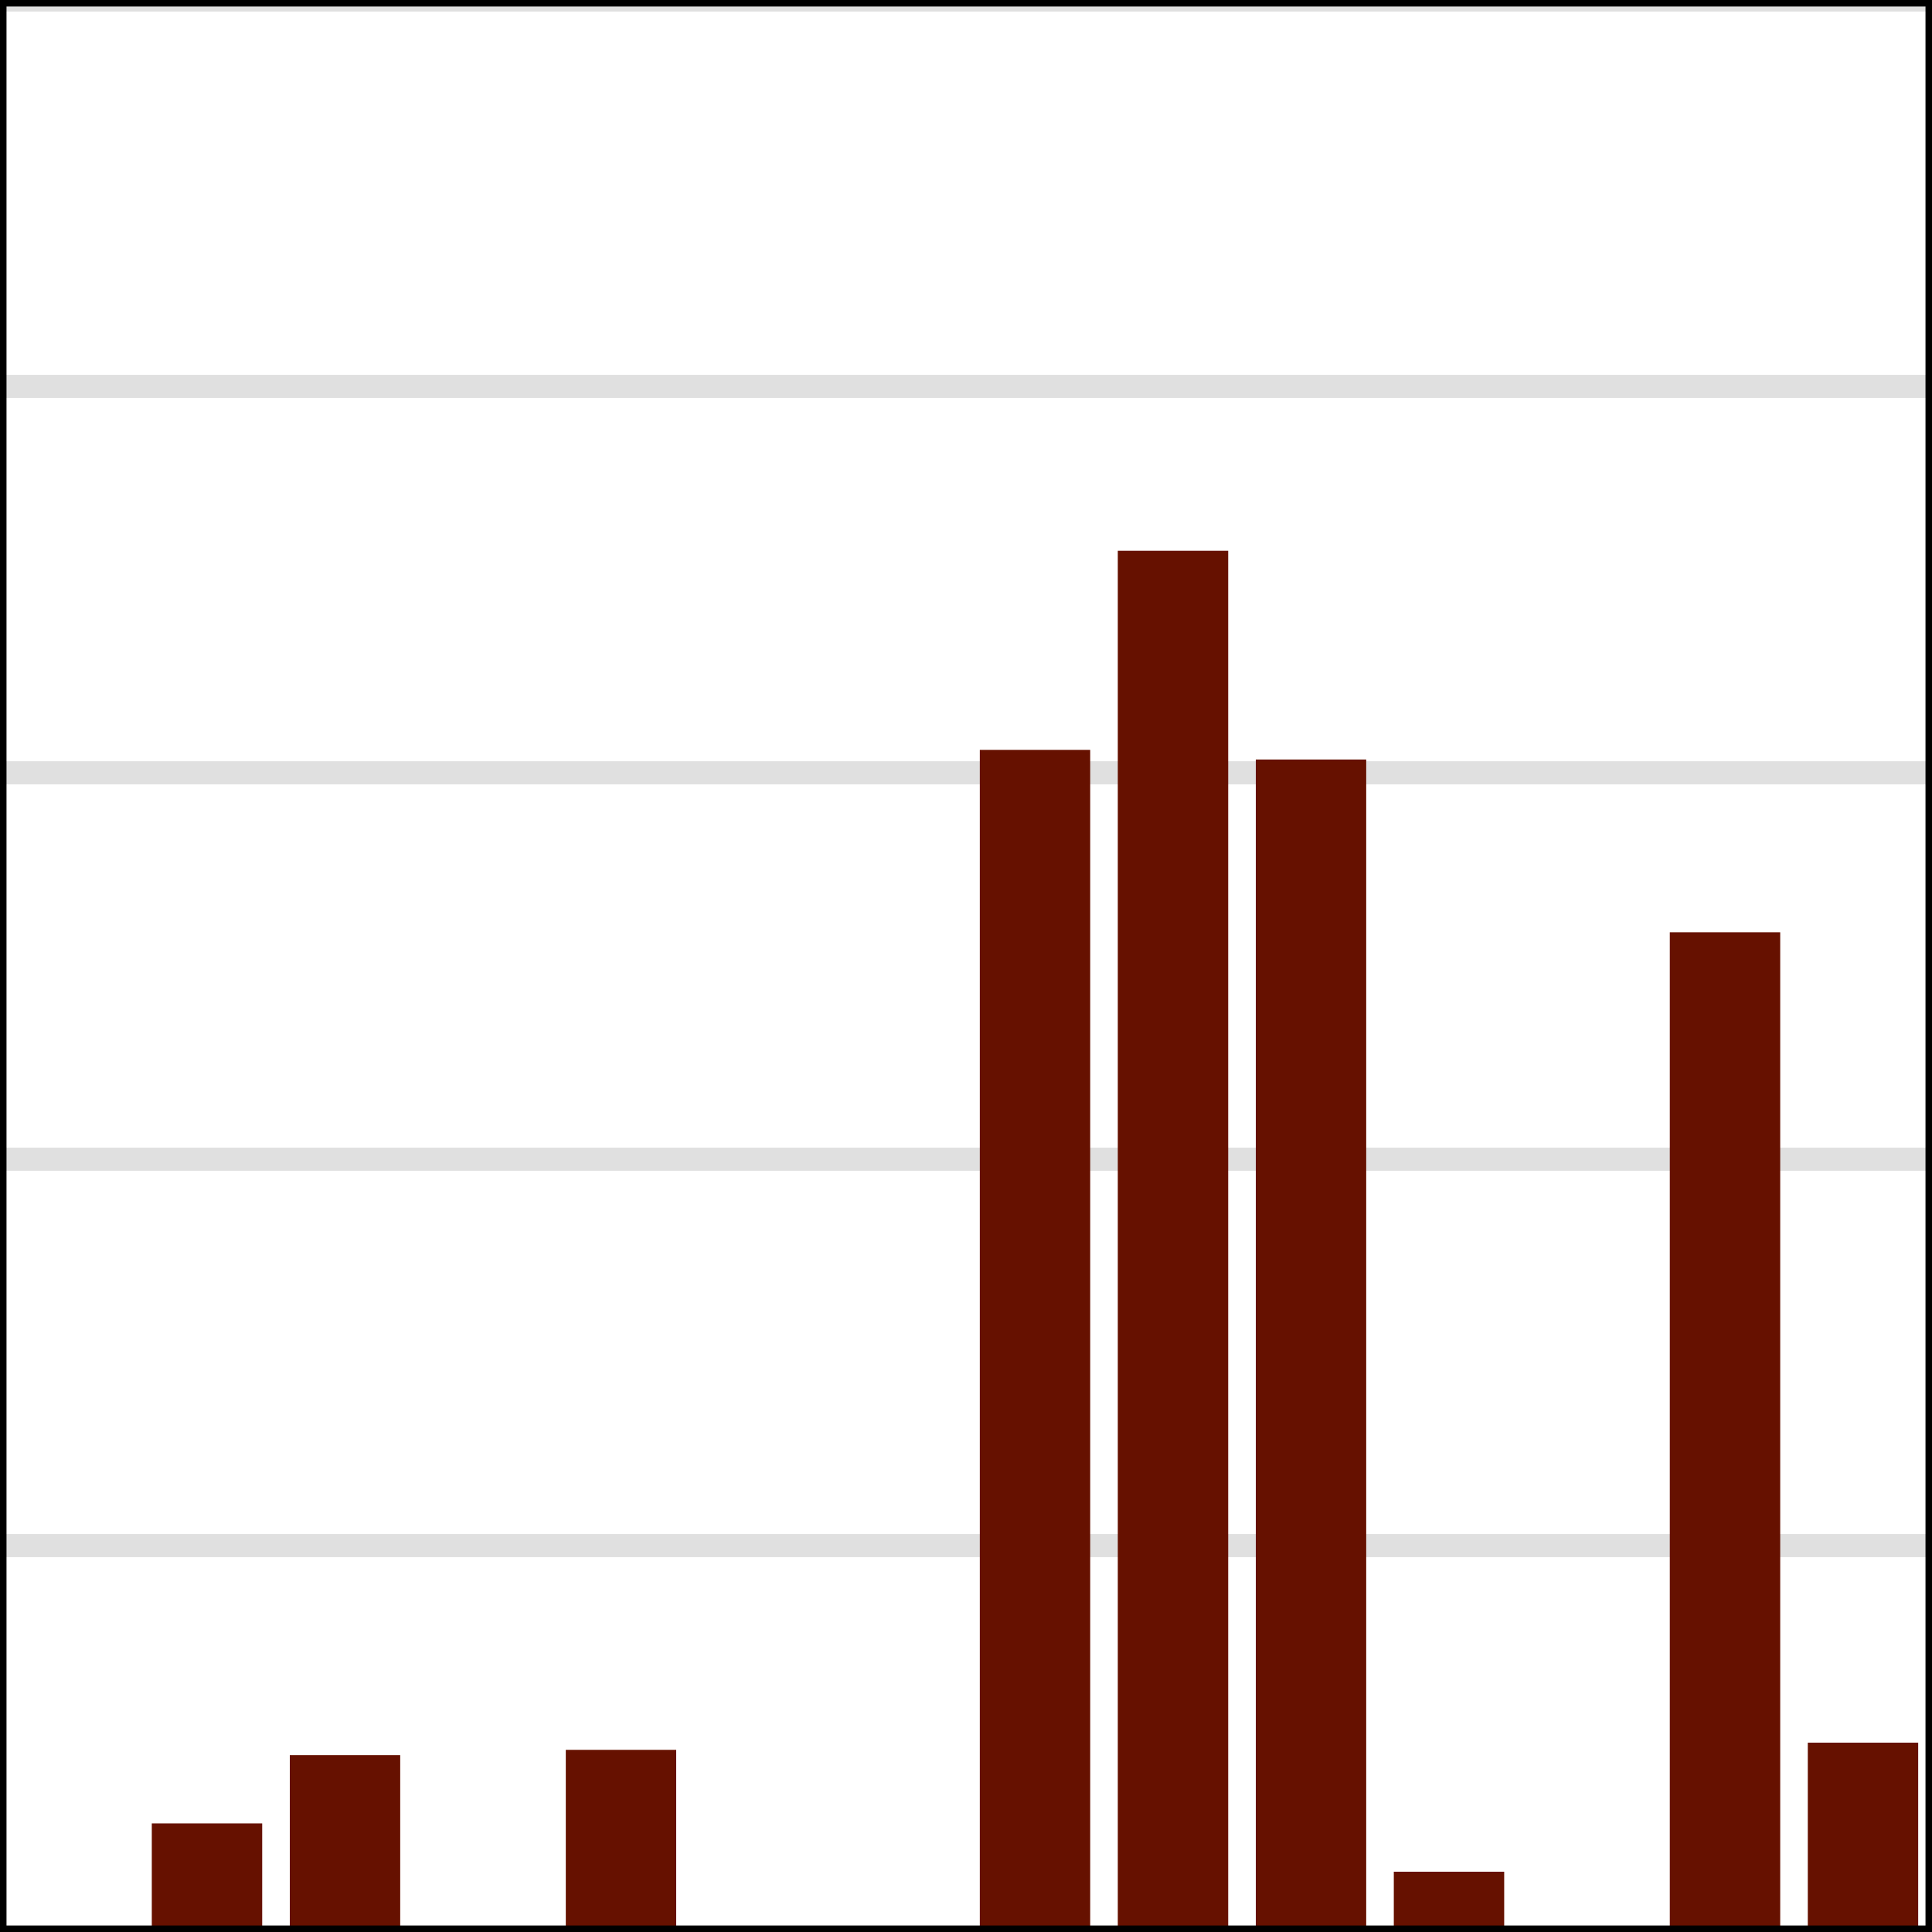 <?xml version="1.0" encoding="utf-8" standalone="no"?>
<!DOCTYPE svg PUBLIC "-//W3C//DTD SVG 1.1//EN"
  "http://www.w3.org/Graphics/SVG/1.1/DTD/svg11.dtd">
<svg xmlns:xlink="http://www.w3.org/1999/xlink" width="118.8pt" height="118.8pt" viewBox="0 0 118.8 118.8" xmlns="http://www.w3.org/2000/svg" version="1.1">
 <defs>
  <style type="text/css">*{stroke-linejoin: round; stroke-linecap: butt}</style>
 </defs>
 <g id="figure_1">
  <g id="patch_1">
   <path d="M 0 118.8 
L 118.8 118.8 
L 118.8 0 
L 0 0 
z
" style="fill: #ffffff"/>
  </g>
  <g id="axes_1">
   <g id="patch_2">
    <path d="M 0 118.8 
L 118.8 118.8 
L 118.8 0 
L 0 0 
z
" style="fill: #ffffff"/>
   </g>
   <g id="line2d_1">
    <path d="M 0 95.04 
L 118.8 95.04 
" clip-path="url(#pfe9d6a2aa8)" style="fill: none; stroke: #e0e0e0; stroke-width: 1.417; stroke-linecap: square"/>
   </g>
   <g id="line2d_2">
    <path d="M 0 71.28 
L 118.8 71.28 
" clip-path="url(#pfe9d6a2aa8)" style="fill: none; stroke: #e0e0e0; stroke-width: 1.417; stroke-linecap: square"/>
   </g>
   <g id="line2d_3">
    <path d="M 0 47.52 
L 118.8 47.52 
" clip-path="url(#pfe9d6a2aa8)" style="fill: none; stroke: #e0e0e0; stroke-width: 1.417; stroke-linecap: square"/>
   </g>
   <g id="line2d_4">
    <path d="M 0 23.76 
L 118.8 23.76 
" clip-path="url(#pfe9d6a2aa8)" style="fill: none; stroke: #e0e0e0; stroke-width: 1.417; stroke-linecap: square"/>
   </g>
   <g id="line2d_5">
    <path d="M 0 0 
L 118.8 0 
" clip-path="url(#pfe9d6a2aa8)" style="fill: none; stroke: #e0e0e0; stroke-width: 1.417; stroke-linecap: square"/>
   </g>
   <g id="patch_3">
    <path d="M 0.849 118.8 
L 7.637 118.8 
L 7.637 118.8 
L 0.849 118.8 
z
" clip-path="url(#pfe9d6a2aa8)" style="fill: #661100"/>
   </g>
   <g id="patch_4">
    <path d="M 9.334 118.8 
L 16.123 118.8 
L 16.123 112.122 
L 9.334 112.122 
z
" clip-path="url(#pfe9d6a2aa8)" style="fill: #661100"/>
   </g>
   <g id="patch_5">
    <path d="M 17.82 118.8 
L 24.609 118.8 
L 24.609 107.925 
L 17.82 107.925 
z
" clip-path="url(#pfe9d6a2aa8)" style="fill: #661100"/>
   </g>
   <g id="patch_6">
    <path d="M 26.306 118.8 
L 33.094 118.8 
L 33.094 118.8 
L 26.306 118.8 
z
" clip-path="url(#pfe9d6a2aa8)" style="fill: #661100"/>
   </g>
   <g id="patch_7">
    <path d="M 34.791 118.8 
L 41.58 118.8 
L 41.58 107.599 
L 34.791 107.599 
z
" clip-path="url(#pfe9d6a2aa8)" style="fill: #661100"/>
   </g>
   <g id="patch_8">
    <path d="M 43.277 118.8 
L 50.066 118.8 
L 50.066 118.8 
L 43.277 118.8 
z
" clip-path="url(#pfe9d6a2aa8)" style="fill: #661100"/>
   </g>
   <g id="patch_9">
    <path d="M 51.763 118.8 
L 58.551 118.8 
L 58.551 118.8 
L 51.763 118.8 
z
" clip-path="url(#pfe9d6a2aa8)" style="fill: #661100"/>
   </g>
   <g id="patch_10">
    <path d="M 60.249 118.8 
L 67.037 118.8 
L 67.037 46.11 
L 60.249 46.11 
z
" clip-path="url(#pfe9d6a2aa8)" style="fill: #661100"/>
   </g>
   <g id="patch_11">
    <path d="M 68.734 118.8 
L 75.523 118.8 
L 75.523 33.867 
L 68.734 33.867 
z
" clip-path="url(#pfe9d6a2aa8)" style="fill: #661100"/>
   </g>
   <g id="patch_12">
    <path d="M 77.22 118.8 
L 84.009 118.8 
L 84.009 46.702 
L 77.22 46.702 
z
" clip-path="url(#pfe9d6a2aa8)" style="fill: #661100"/>
   </g>
   <g id="patch_13">
    <path d="M 85.706 118.8 
L 92.494 118.8 
L 92.494 115.093 
L 85.706 115.093 
z
" clip-path="url(#pfe9d6a2aa8)" style="fill: #661100"/>
   </g>
   <g id="patch_14">
    <path d="M 94.191 118.8 
L 100.98 118.8 
L 100.98 118.8 
L 94.191 118.8 
z
" clip-path="url(#pfe9d6a2aa8)" style="fill: #661100"/>
   </g>
   <g id="patch_15">
    <path d="M 102.677 118.8 
L 109.466 118.8 
L 109.466 57.327 
L 102.677 57.327 
z
" clip-path="url(#pfe9d6a2aa8)" style="fill: #661100"/>
   </g>
   <g id="patch_16">
    <path d="M 111.163 118.8 
L 117.951 118.8 
L 117.951 107.157 
L 111.163 107.157 
z
" clip-path="url(#pfe9d6a2aa8)" style="fill: #661100"/>
   </g>
   <g id="matplotlib.axis_1">
    <g id="xtick_1">
     <g id="line2d_6">
      <defs>
       <path id="m55ffe0afac" d="M 0 0 
L 0 3.5 
" style="stroke: #000000; stroke-width: 0.8"/>
      </defs>
      <g>
       <use xlink:href="#m55ffe0afac" x="38.186" y="118.8" style="stroke: #000000; stroke-width: 0.8"/>
      </g>
     </g>
     <g id="text_1">
      <!-- 5 -->
      <g transform="translate(35.004 133.398) scale(0.1 -0.1)">
       <defs>
        <path id="DejaVuSans-35" d="M 691 4666 
L 3169 4666 
L 3169 4134 
L 1269 4134 
L 1269 2991 
Q 1406 3038 1543 3061 
Q 1681 3084 1819 3084 
Q 2600 3084 3056 2656 
Q 3513 2228 3513 1497 
Q 3513 744 3044 326 
Q 2575 -91 1722 -91 
Q 1428 -91 1123 -41 
Q 819 9 494 109 
L 494 744 
Q 775 591 1075 516 
Q 1375 441 1709 441 
Q 2250 441 2565 725 
Q 2881 1009 2881 1497 
Q 2881 1984 2565 2268 
Q 2250 2553 1709 2553 
Q 1456 2553 1204 2497 
Q 953 2441 691 2322 
L 691 4666 
z
" transform="scale(0.016)"/>
       </defs>
       <use xlink:href="#DejaVuSans-35"/>
      </g>
     </g>
    </g>
    <g id="xtick_2">
     <g id="line2d_7">
      <g>
       <use xlink:href="#m55ffe0afac" x="80.614" y="118.8" style="stroke: #000000; stroke-width: 0.8"/>
      </g>
     </g>
     <g id="text_2">
      <!-- 10 -->
      <g transform="translate(74.252 133.398) scale(0.1 -0.1)">
       <defs>
        <path id="DejaVuSans-31" d="M 794 531 
L 1825 531 
L 1825 4091 
L 703 3866 
L 703 4441 
L 1819 4666 
L 2450 4666 
L 2450 531 
L 3481 531 
L 3481 0 
L 794 0 
L 794 531 
z
" transform="scale(0.016)"/>
        <path id="DejaVuSans-30" d="M 2034 4250 
Q 1547 4250 1301 3770 
Q 1056 3291 1056 2328 
Q 1056 1369 1301 889 
Q 1547 409 2034 409 
Q 2525 409 2770 889 
Q 3016 1369 3016 2328 
Q 3016 3291 2770 3770 
Q 2525 4250 2034 4250 
z
M 2034 4750 
Q 2819 4750 3233 4129 
Q 3647 3509 3647 2328 
Q 3647 1150 3233 529 
Q 2819 -91 2034 -91 
Q 1250 -91 836 529 
Q 422 1150 422 2328 
Q 422 3509 836 4129 
Q 1250 4750 2034 4750 
z
" transform="scale(0.016)"/>
       </defs>
       <use xlink:href="#DejaVuSans-31"/>
       <use xlink:href="#DejaVuSans-30" x="63.623"/>
      </g>
     </g>
    </g>
   </g>
   <g id="matplotlib.axis_2">
    <g id="ytick_1">
     <g id="line2d_8">
      <defs>
       <path id="m5fc624176e" d="M 0 0 
L -3.5 0 
" style="stroke: #000000; stroke-width: 0.8"/>
      </defs>
      <g>
       <use xlink:href="#m5fc624176e" x="0" y="118.8" style="stroke: #000000; stroke-width: 0.8"/>
      </g>
     </g>
     <g id="text_3">
      <!-- 0.0 -->
      <g transform="translate(-22.903 122.599) scale(0.1 -0.1)">
       <defs>
        <path id="DejaVuSans-2e" d="M 684 794 
L 1344 794 
L 1344 0 
L 684 0 
L 684 794 
z
" transform="scale(0.016)"/>
       </defs>
       <use xlink:href="#DejaVuSans-30"/>
       <use xlink:href="#DejaVuSans-2e" x="63.623"/>
       <use xlink:href="#DejaVuSans-30" x="95.41"/>
      </g>
     </g>
    </g>
    <g id="ytick_2">
     <g id="line2d_9">
      <g>
       <use xlink:href="#m5fc624176e" x="0" y="95.04" style="stroke: #000000; stroke-width: 0.8"/>
      </g>
     </g>
     <g id="text_4">
      <!-- 0.1 -->
      <g transform="translate(-22.903 98.839) scale(0.1 -0.1)">
       <use xlink:href="#DejaVuSans-30"/>
       <use xlink:href="#DejaVuSans-2e" x="63.623"/>
       <use xlink:href="#DejaVuSans-31" x="95.41"/>
      </g>
     </g>
    </g>
    <g id="ytick_3">
     <g id="line2d_10">
      <g>
       <use xlink:href="#m5fc624176e" x="0" y="71.28" style="stroke: #000000; stroke-width: 0.8"/>
      </g>
     </g>
     <g id="text_5">
      <!-- 0.2 -->
      <g transform="translate(-22.903 75.079) scale(0.1 -0.1)">
       <defs>
        <path id="DejaVuSans-32" d="M 1228 531 
L 3431 531 
L 3431 0 
L 469 0 
L 469 531 
Q 828 903 1448 1529 
Q 2069 2156 2228 2338 
Q 2531 2678 2651 2914 
Q 2772 3150 2772 3378 
Q 2772 3750 2511 3984 
Q 2250 4219 1831 4219 
Q 1534 4219 1204 4116 
Q 875 4013 500 3803 
L 500 4441 
Q 881 4594 1212 4672 
Q 1544 4750 1819 4750 
Q 2544 4750 2975 4387 
Q 3406 4025 3406 3419 
Q 3406 3131 3298 2873 
Q 3191 2616 2906 2266 
Q 2828 2175 2409 1742 
Q 1991 1309 1228 531 
z
" transform="scale(0.016)"/>
       </defs>
       <use xlink:href="#DejaVuSans-30"/>
       <use xlink:href="#DejaVuSans-2e" x="63.623"/>
       <use xlink:href="#DejaVuSans-32" x="95.41"/>
      </g>
     </g>
    </g>
    <g id="ytick_4">
     <g id="line2d_11">
      <g>
       <use xlink:href="#m5fc624176e" x="0" y="47.52" style="stroke: #000000; stroke-width: 0.8"/>
      </g>
     </g>
     <g id="text_6">
      <!-- 0.3 -->
      <g transform="translate(-22.903 51.319) scale(0.1 -0.1)">
       <defs>
        <path id="DejaVuSans-33" d="M 2597 2516 
Q 3050 2419 3304 2112 
Q 3559 1806 3559 1356 
Q 3559 666 3084 287 
Q 2609 -91 1734 -91 
Q 1441 -91 1130 -33 
Q 819 25 488 141 
L 488 750 
Q 750 597 1062 519 
Q 1375 441 1716 441 
Q 2309 441 2620 675 
Q 2931 909 2931 1356 
Q 2931 1769 2642 2001 
Q 2353 2234 1838 2234 
L 1294 2234 
L 1294 2753 
L 1863 2753 
Q 2328 2753 2575 2939 
Q 2822 3125 2822 3475 
Q 2822 3834 2567 4026 
Q 2313 4219 1838 4219 
Q 1578 4219 1281 4162 
Q 984 4106 628 3988 
L 628 4550 
Q 988 4650 1302 4700 
Q 1616 4750 1894 4750 
Q 2613 4750 3031 4423 
Q 3450 4097 3450 3541 
Q 3450 3153 3228 2886 
Q 3006 2619 2597 2516 
z
" transform="scale(0.016)"/>
       </defs>
       <use xlink:href="#DejaVuSans-30"/>
       <use xlink:href="#DejaVuSans-2e" x="63.623"/>
       <use xlink:href="#DejaVuSans-33" x="95.41"/>
      </g>
     </g>
    </g>
    <g id="ytick_5">
     <g id="line2d_12">
      <g>
       <use xlink:href="#m5fc624176e" x="0" y="23.76" style="stroke: #000000; stroke-width: 0.8"/>
      </g>
     </g>
     <g id="text_7">
      <!-- 0.4 -->
      <g transform="translate(-22.903 27.559) scale(0.1 -0.1)">
       <defs>
        <path id="DejaVuSans-34" d="M 2419 4116 
L 825 1625 
L 2419 1625 
L 2419 4116 
z
M 2253 4666 
L 3047 4666 
L 3047 1625 
L 3713 1625 
L 3713 1100 
L 3047 1100 
L 3047 0 
L 2419 0 
L 2419 1100 
L 313 1100 
L 313 1709 
L 2253 4666 
z
" transform="scale(0.016)"/>
       </defs>
       <use xlink:href="#DejaVuSans-30"/>
       <use xlink:href="#DejaVuSans-2e" x="63.623"/>
       <use xlink:href="#DejaVuSans-34" x="95.41"/>
      </g>
     </g>
    </g>
    <g id="ytick_6">
     <g id="line2d_13">
      <g>
       <use xlink:href="#m5fc624176e" x="0" y="0" style="stroke: #000000; stroke-width: 0.8"/>
      </g>
     </g>
     <g id="text_8">
      <!-- 0.5 -->
      <g transform="translate(-22.903 3.799) scale(0.1 -0.1)">
       <use xlink:href="#DejaVuSans-30"/>
       <use xlink:href="#DejaVuSans-2e" x="63.623"/>
       <use xlink:href="#DejaVuSans-35" x="95.41"/>
      </g>
     </g>
    </g>
   </g>
   <g id="patch_17">
    <path d="M 0 118.8 
L 0 0 
" style="fill: none; stroke: #000000; stroke-width: 0.8; stroke-linejoin: miter; stroke-linecap: square"/>
   </g>
   <g id="patch_18">
    <path d="M 118.8 118.8 
L 118.8 0 
" style="fill: none; stroke: #000000; stroke-width: 0.8; stroke-linejoin: miter; stroke-linecap: square"/>
   </g>
   <g id="patch_19">
    <path d="M 0 118.8 
L 118.8 118.8 
" style="fill: none; stroke: #000000; stroke-width: 0.8; stroke-linejoin: miter; stroke-linecap: square"/>
   </g>
   <g id="patch_20">
    <path d="M 0 0 
L 118.8 0 
" style="fill: none; stroke: #000000; stroke-width: 0.8; stroke-linejoin: miter; stroke-linecap: square"/>
   </g>
  </g>
 </g>
 <defs>
  <clipPath id="pfe9d6a2aa8">
   <rect x="0" y="0" width="118.8" height="118.8"/>
  </clipPath>
 </defs>
</svg>
